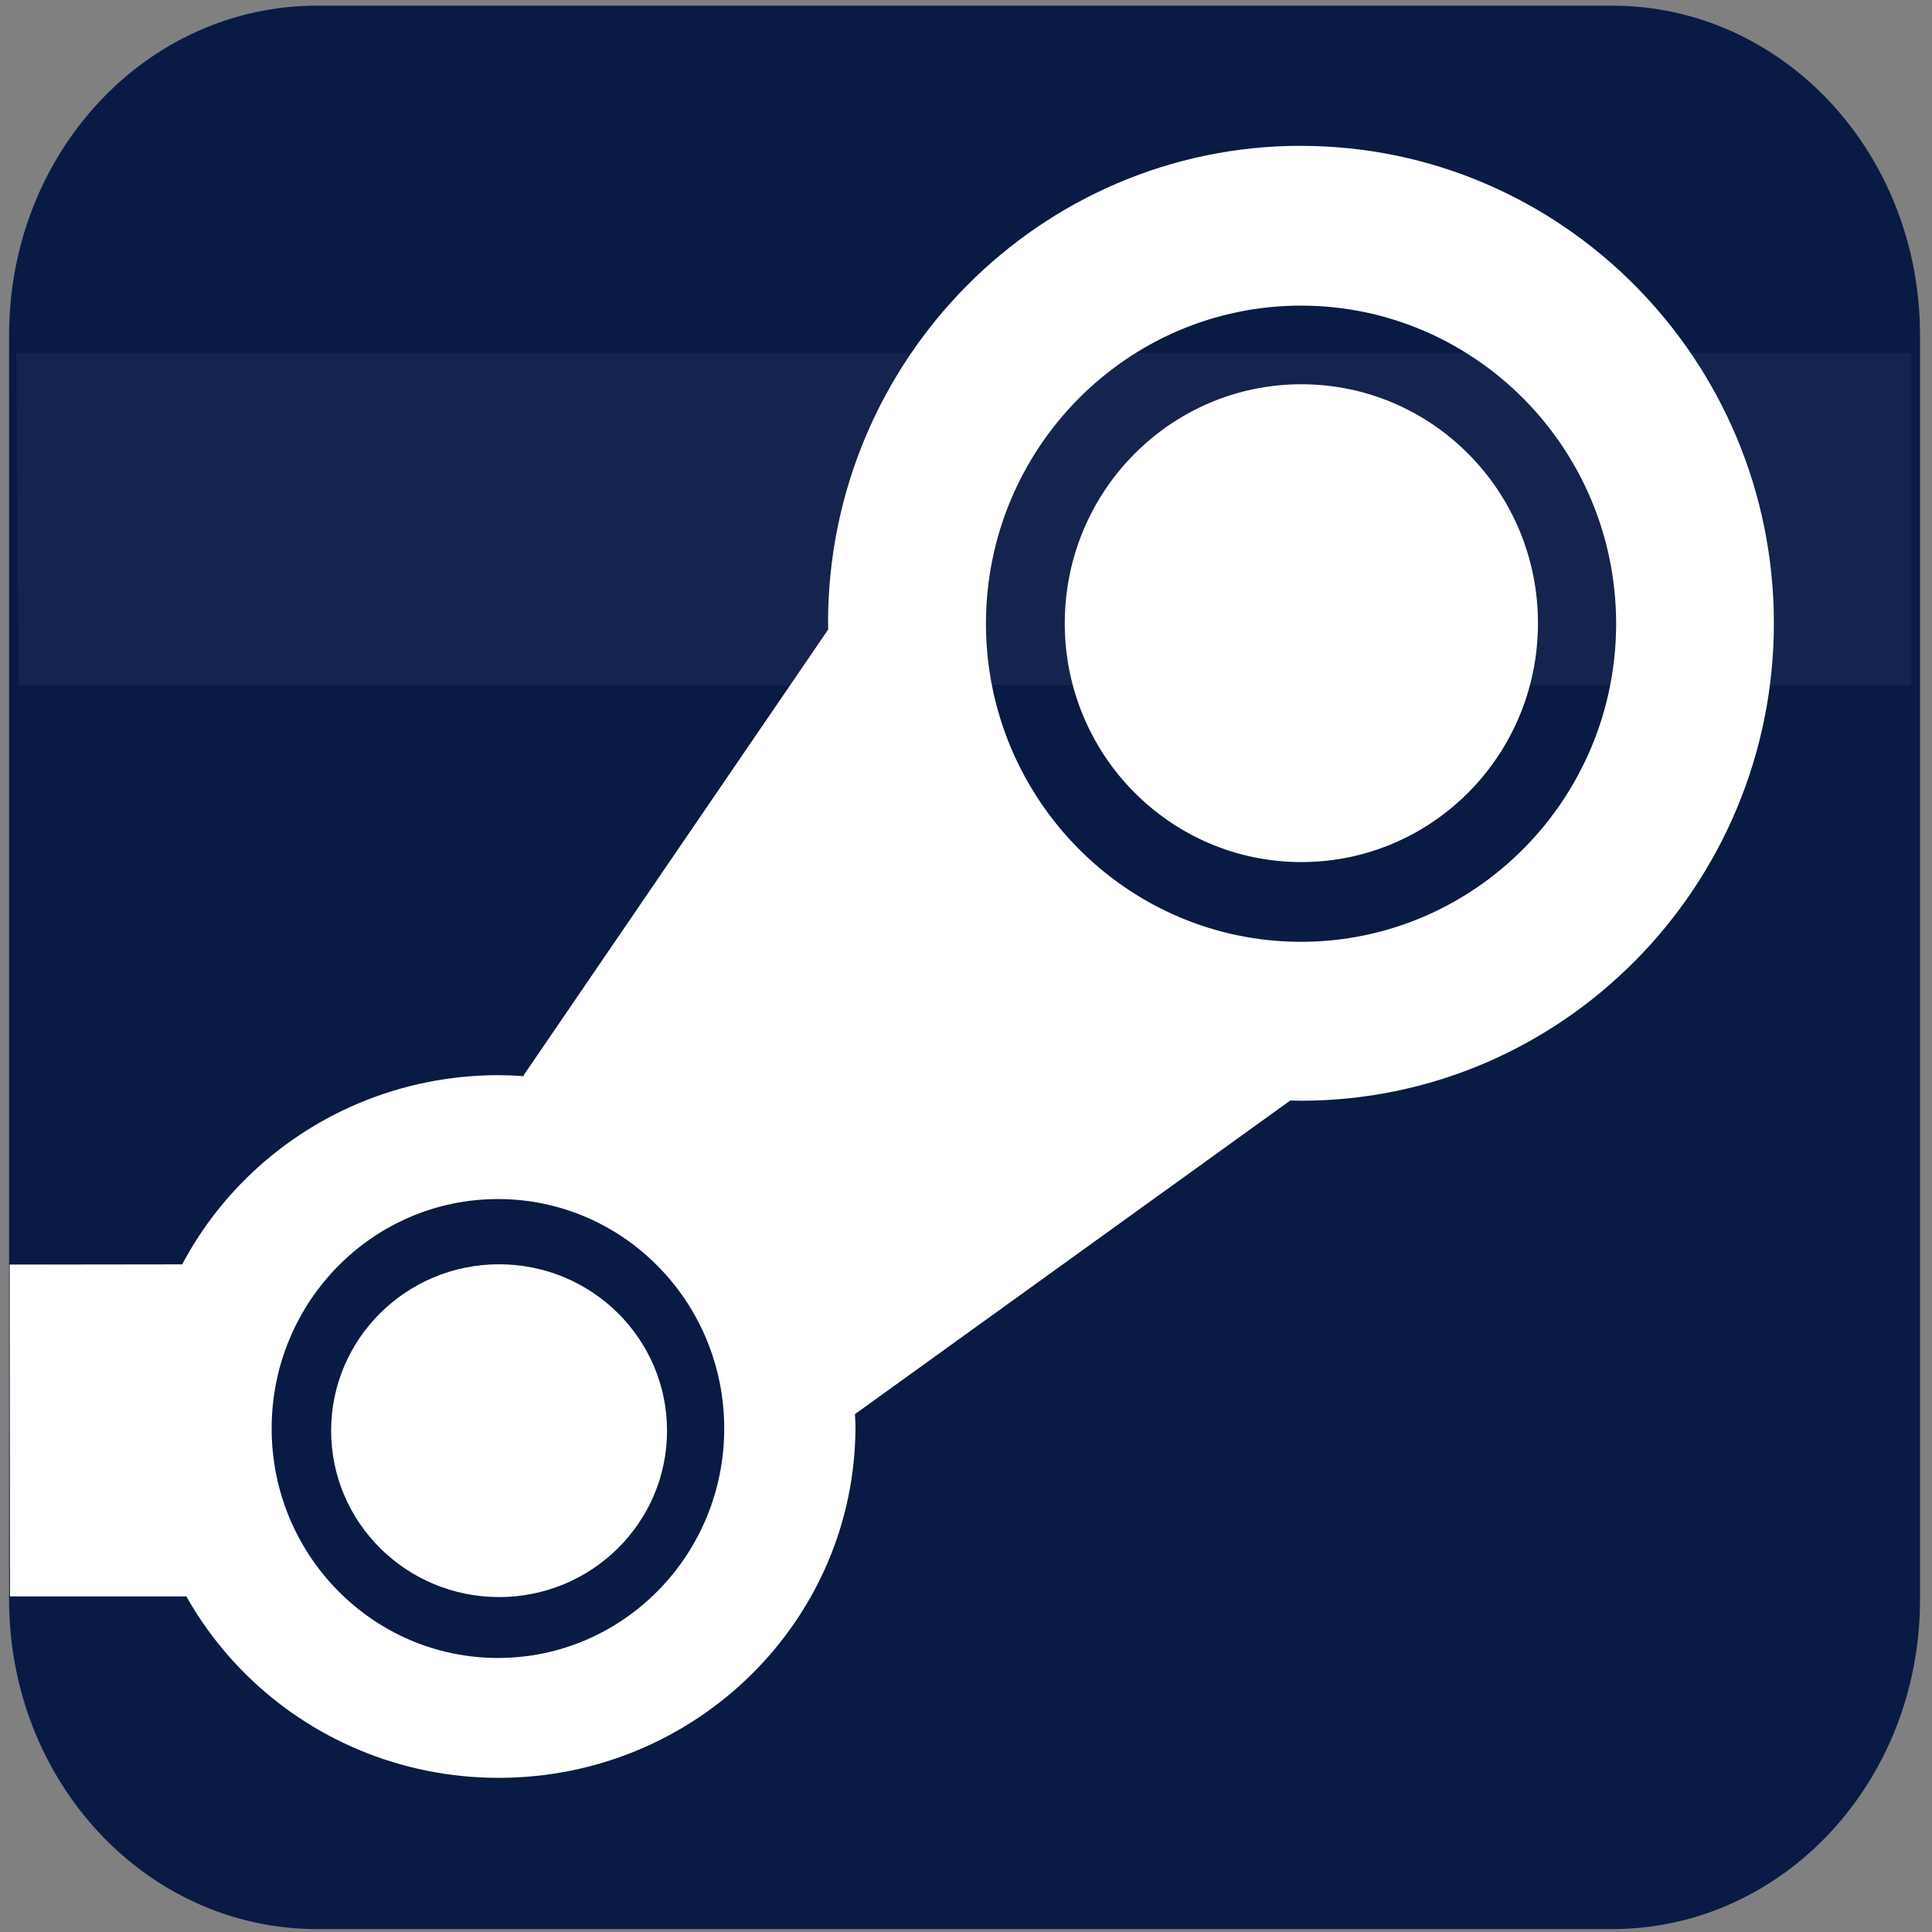 <svg width="120" height="120" version="1.1" viewBox="0 0 120 120" xmlns="http://www.w3.org/2000/svg">
 <rect x="0" y="0" width="120" height="120" fill="#808080" stroke="none"/>
 <g transform="matrix(.59 0 0 .585 -10.02 -8.766)" stroke-width=".929">
  <g transform="matrix(1.015 0 0 1.013 -3.487 .511)">
   <path d="m53.06 14.88h134.3c17.7 0 31.95 15.41 31.95 34.55v132.5c0 19.14-14.25 34.55-31.95 34.55h-134.3c-17.7 0-31.95-15.41-31.95-34.55v-132.5c0-19.14 14.25-34.55 31.95-34.55z" fill="#091a44" stroke-linecap="round" stroke-linejoin="round" stroke-width="5.09"/>
   <path d="m214.2 79.45a52.67 51 0 0 1-52.67 51 52.67 51 0 0 1-52.67-51 52.67 51 0 0 1 52.67-51 52.67 51 0 0 1 52.67 51z" fill="#091a44" stroke-linecap="round" stroke-linejoin="round" stroke-width="3.906"/>
   <path d="m218.4 51.26v34.81h-196.3l-0.233-34.78z" fill="#15244e"/>
   <path d="m155.1 29.57c-27.05 0-49.05 22.45-49.05 50.03l6e-3 0.011c0 0.221-3.4e-4 0.446 0.011 0.653l-31.6 46.74 0.081 0.082c-0.883-0.068-1.768-0.105-2.653-0.11-20.43 4.7e-4 -37 16.49-37 36.83 0.002 20.34 16.56 36.82 37 36.82 20.43-4.7e-4 36.99-16.48 37-36.82-0.01-0.434-0.028-0.868-0.054-1.301l45.15-32.87c0.366 0.011 0.744 0.022 1.11 0.022 27.06 0 49.05-22.46 49.05-50.05s-21.98-50.03-49.05-50.03zm0 16.75c18.03 0 32.69 14.96 32.69 33.33 0 18.39-14.66 33.35-32.69 33.35-18.01 0-32.67-14.96-32.67-33.35 0-18.38 14.66-33.33 32.67-33.33zm0.043 8.243c-13.55 6e-6 -24.54 11.22-24.54 25.05s10.99 25.03 24.54 25.03c13.56 0 24.54-11.2 24.54-25.03 0-13.84-10.98-25.05-24.54-25.05zm-83.33 85.4c12.96 7.1e-4 23.47 10.77 23.47 24.05 2.9e-5 13.28-10.51 24.05-23.47 24.05-12.96-7e-4 -23.47-10.77-23.47-24.05-3.2e-5 -13.28 10.51-24.05 23.47-24.05zm0.119 6.837c-9.618 2.2e-4 -17.42 7.806-17.42 17.44-9.88e-4 9.632 7.797 17.44 17.42 17.44 9.62-2.2e-4 17.42-7.809 17.42-17.44-0.002-9.63-7.799-17.44-17.42-17.44z" fill="#fff" stroke-width="2.595" style="-inkscape-stroke:none"/>
   <path d="m44.39 146.8v34.81h-23.19l-0.028-34.78z" fill="#fff"/>
  </g>
 </g>
</svg>